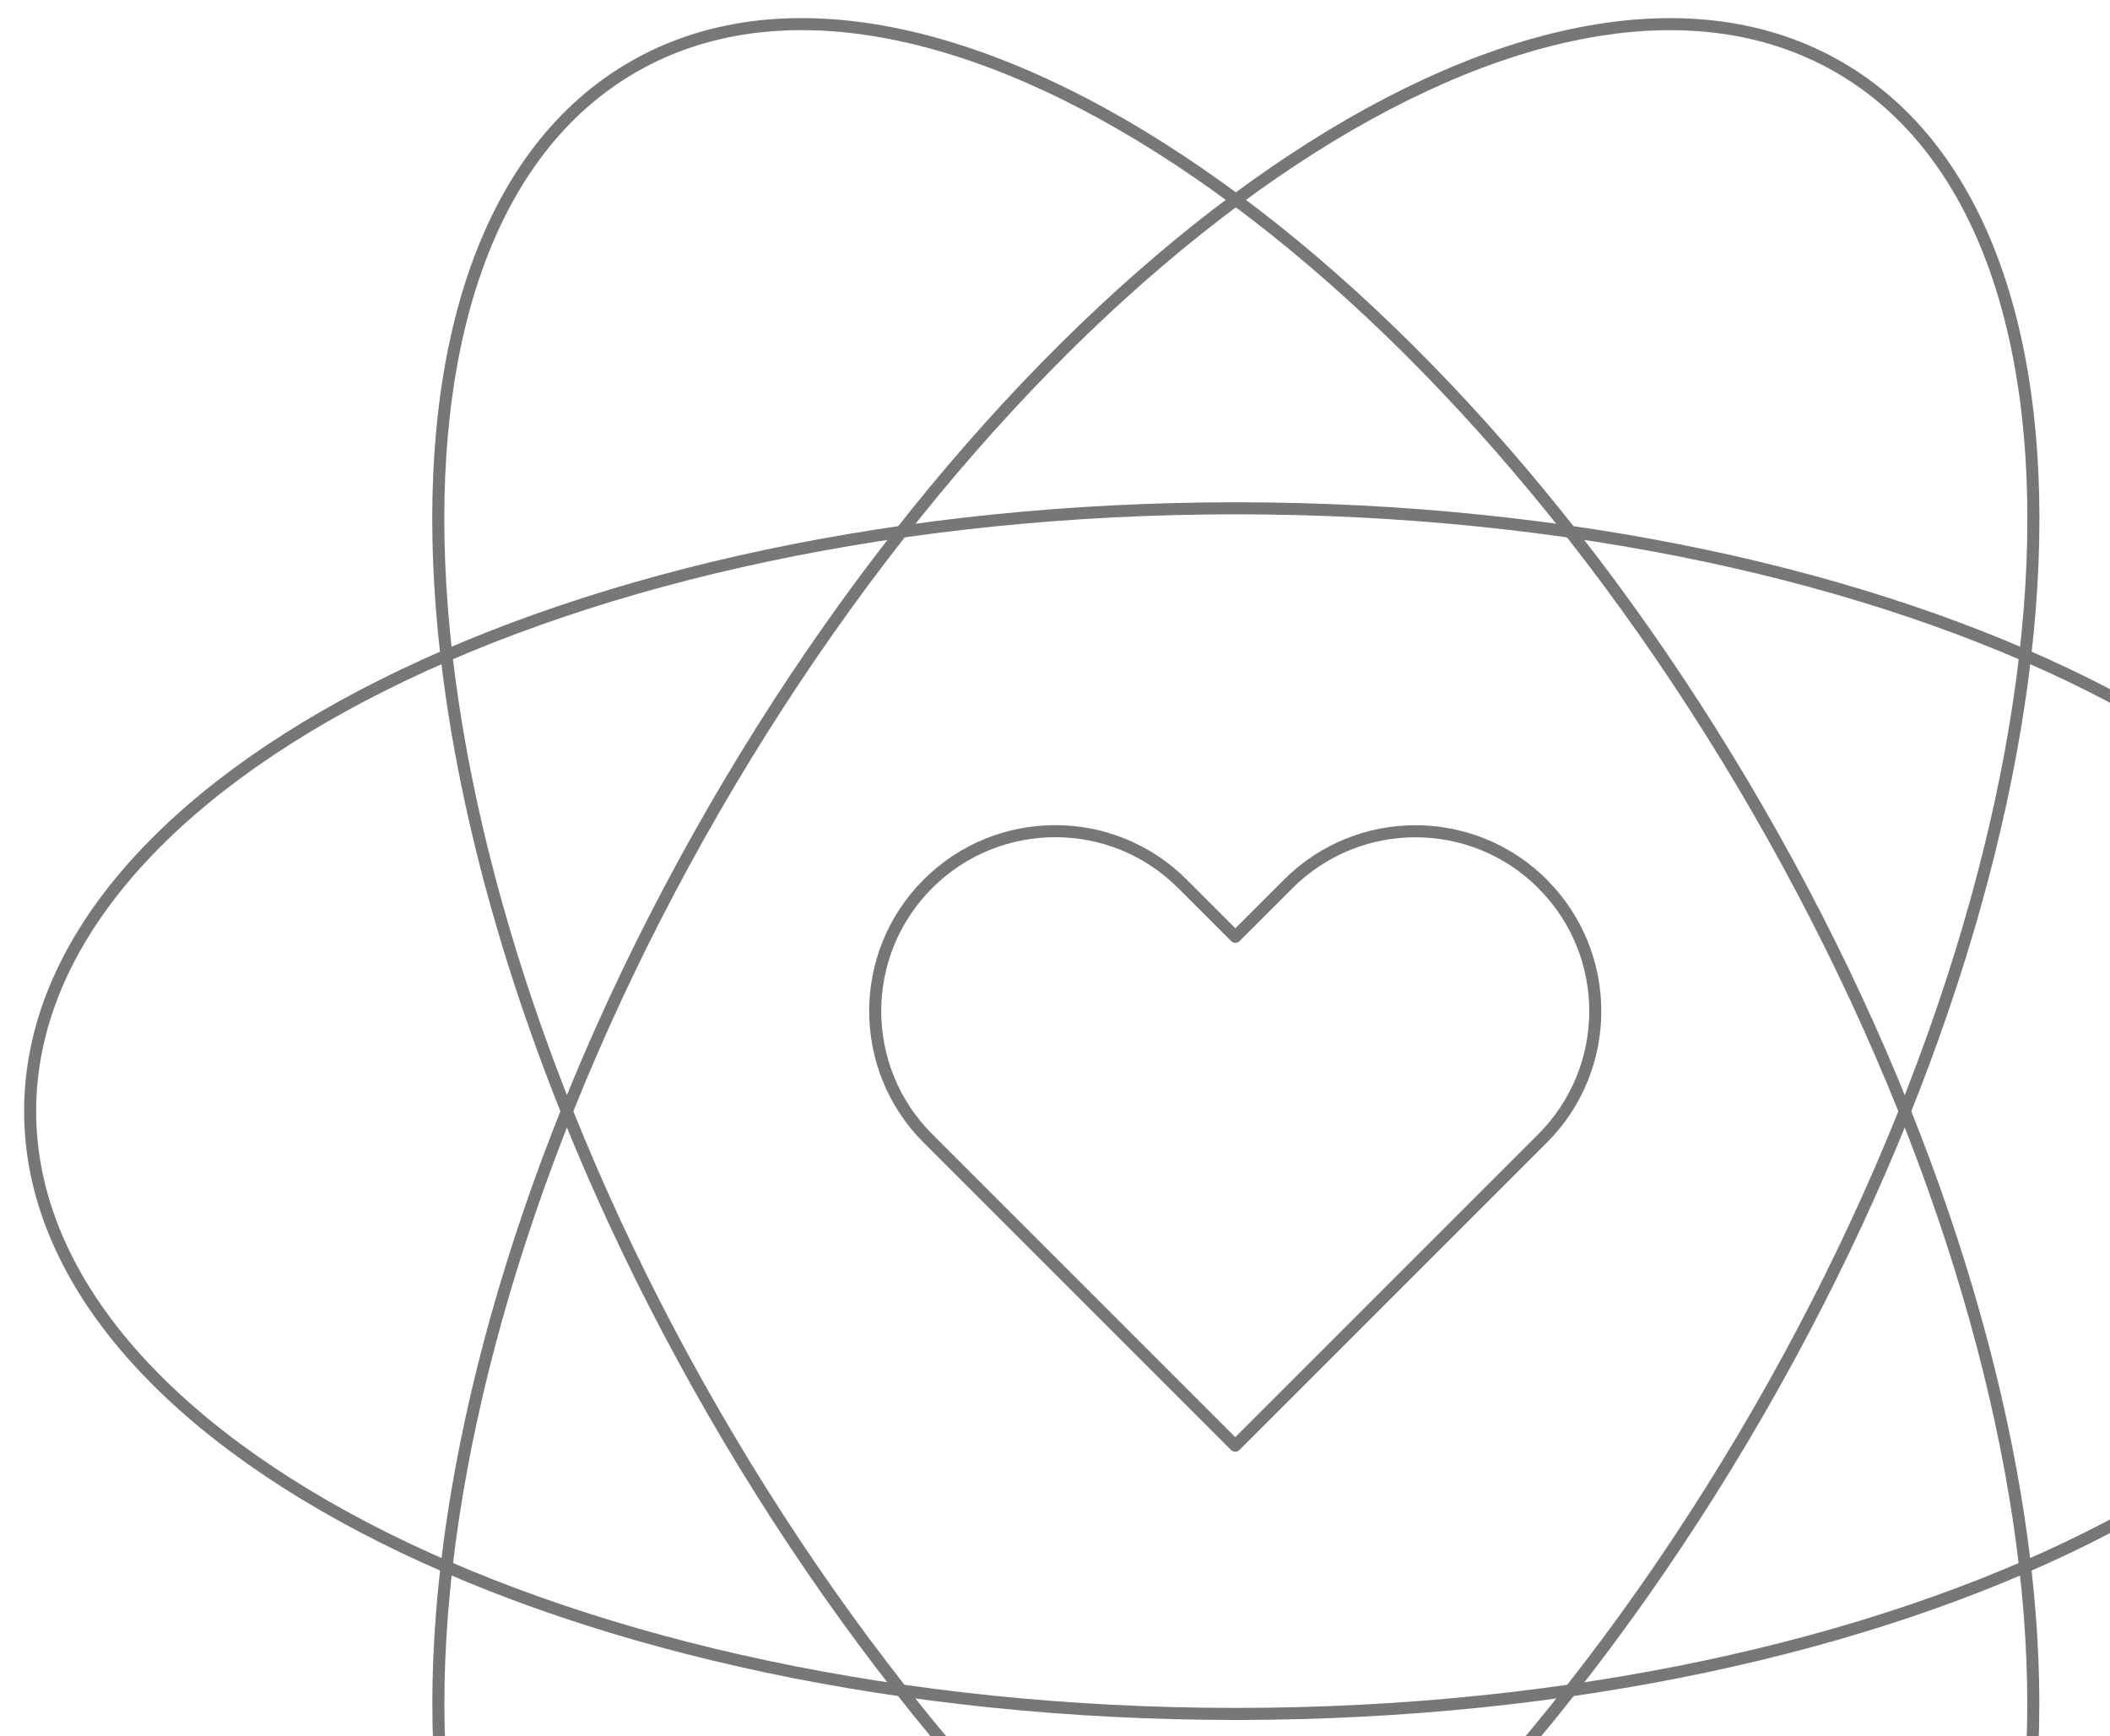 <svg width="175" height="144" viewBox="0 0 175 144" fill="none" xmlns="http://www.w3.org/2000/svg">
<g id="Icons" style="mix-blend-mode:plus-lighter" clip-path="url(#clip0_250_403)">
<path id="Vector" d="M102.5 142.16C157.728 142.16 202.5 119.774 202.5 92.16C202.5 64.546 157.728 42.16 102.5 42.16C47.272 42.16 2.5 64.546 2.5 92.16C2.5 119.774 47.272 142.16 102.5 142.16Z" stroke="#777777" stroke-linecap="round" stroke-linejoin="round"/>
<path id="Vector_2" d="M152.495 178.766C176.409 164.959 173.41 114.992 145.796 67.163C118.182 19.334 76.409 -8.247 52.495 5.561C28.58 19.368 31.579 69.334 59.193 117.163C86.808 164.992 128.58 192.573 152.495 178.766Z" stroke="#777777" stroke-linecap="round" stroke-linejoin="round"/>
<path id="Vector_3" d="M145.804 117.166C173.418 69.336 176.417 19.37 152.502 5.563C128.588 -8.244 86.815 19.336 59.201 67.165C31.587 114.995 28.588 164.961 52.502 178.768C76.417 192.575 118.189 164.995 145.804 117.166Z" stroke="#777777" stroke-linecap="round" stroke-linejoin="round"/>
<path id="Vector_4" d="M127.94 73.32C130.85 76.23 132.31 80.05 132.31 83.87C132.31 87.69 130.85 91.51 127.94 94.42L102.45 119.91L76.96 94.42C71.13 88.59 71.13 79.14 76.96 73.31C79.87 70.4 83.69 68.94 87.52 68.94C91.35 68.94 95.16 70.4 98.07 73.31L102.46 77.7L106.84 73.32C112.67 67.49 122.12 67.49 127.95 73.32H127.94Z" stroke="#777777" stroke-linecap="round" stroke-linejoin="round"/>
</g>
<defs>
<clipPath id="clip0_250_403">
<rect width="204" height="184.32" fill="white" transform="translate(0.5)"/>
</clipPath>
</defs>
</svg>
